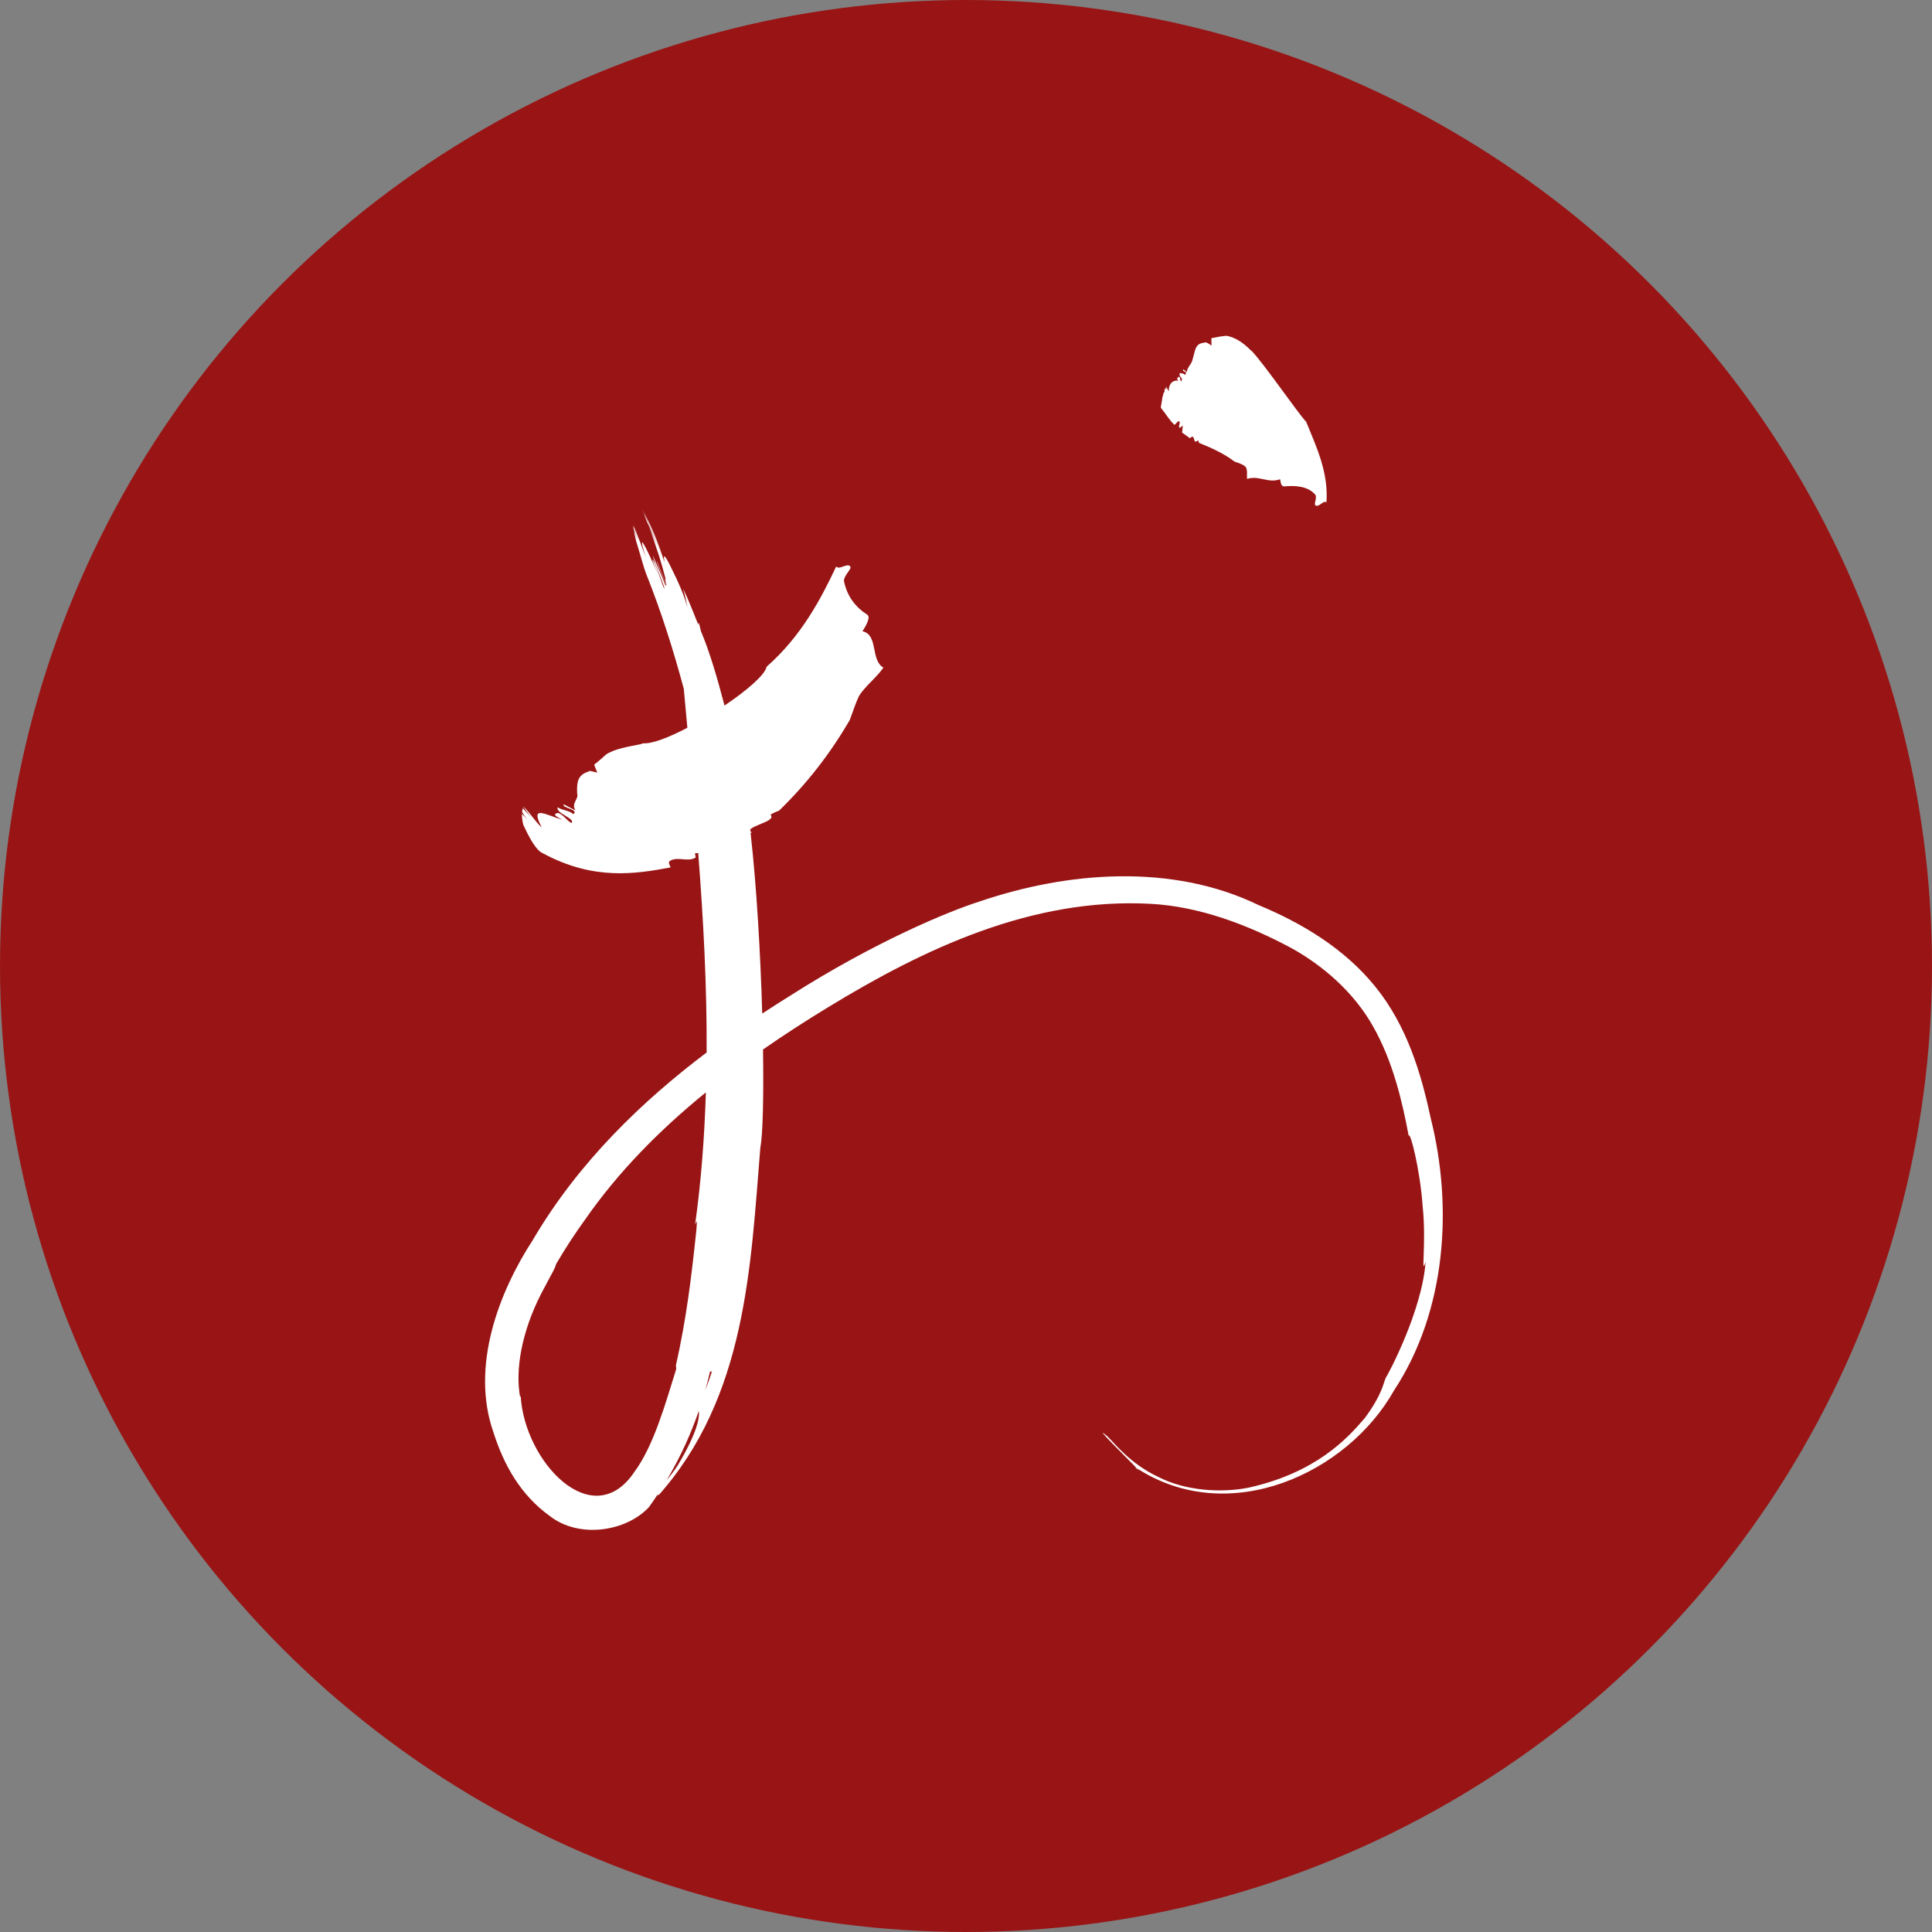 <?xml version="1.0" encoding="UTF-8"?>
<svg width="512px" height="512px" viewBox="0 0 512 512" version="1.1" xmlns="http://www.w3.org/2000/svg" xmlns:xlink="http://www.w3.org/1999/xlink">
    <rect x="0" y="0" width="512" height="512" fill="#808080" stroke="none"/>
    <title>Grupo 2</title>
    <g id="Página-1" stroke="none" stroke-width="1" fill="none" fill-rule="evenodd">
        <g id="Grupo-2">
            <circle id="Óvalo" fill="#991515" cx="256" cy="256" r="256"></circle>
            <g id="Grupo" transform="translate(128.549, 88.996)" fill="#FFFFFF">
                <path d="M182.722,23.617 C183.147,23.206 183.483,22.722 183.804,22.637 C184.6,22.621 183.412,24.353 184.175,24.361 L184.91,23.755 L184.711,25.635 L186.784,27.132 C187.055,26.911 187.312,26.718 187.464,26.714 C187.87,26.868 187.87,27.474 188.069,27.95 L188.334,28.045 L189.009,27.711 L189.18,28.361 C192.091,29.536 195.554,31.01 198.645,33.348 C199.715,33.688 200.805,34.075 201.439,34.606 C202.215,35.456 201.786,36.943 201.954,37.913 C205.196,36.913 207.452,39.163 210.691,38.01 C210.851,38.782 210.892,39.973 211.826,39.898 C214.683,39.649 218.046,39.779 220.041,42.128 C220.55,43.084 219.491,44.65 220.103,44.96 C221.072,45.464 222.01,43.597 222.977,44.087 C223.525,36.157 220.331,29.457 217.594,22.773 C215.62,20.78 206.394,7.369 203.231,4.085 L202.905,3.838 C201.223,2.074 198.748,0.282 196.422,0 C195.147,0.091 193.774,0.361 192.483,0.636 L192.507,2.607 C191.791,2.064 191.06,1.519 190.444,1.849 C188.078,2.066 188.174,4.104 187.468,6.356 C187.302,7.436 185.982,8.416 185.984,9.619 L185.06,8.892 C184.51,9.676 186.538,9.252 185.417,10.387 C185.245,9.848 184.516,10.077 184.163,9.797 C183.631,10.986 185.214,11.035 184.463,12.054 C184.124,12.189 184.348,9.943 183.451,11.248 C183.276,11.511 183.611,11.778 183.775,11.912 C182.387,11.612 181.156,12.599 181.178,14.667 C180.903,14.432 180.794,13.563 180.361,13.534 L180.351,13.559 C180.49,13.715 180.61,14.185 180.747,14.298 L180.24,13.865 L180.025,14.509 C180.064,14.77 180.119,14.993 180.244,15.104 L179.922,14.823 L179.501,16.311 C179.398,17.468 178.961,18.969 179.127,19.119 C180.332,20.549 181.33,22.357 182.722,23.617" id="Fill-1"></path>
                <path d="M58.344,279.451 C58.84,277.7 59.284,275.975 59.675,274.283 C59.731,274.625 59.871,274.693 60.163,274.283 C59.687,275.878 58.996,277.749 58.344,279.451 M51.068,299.321 C50.274,300.584 49.212,301.948 48.119,303.266 C51.866,296.997 54.602,290.833 56.635,284.917 C56.868,286.492 56.414,290.376 51.068,299.321 M39.564,301.087 C28.47,317.619 10.363,298.329 9.431,280.853 C9.358,281.326 9.275,281.561 9.069,279.798 C8.125,272.329 10.266,262.173 15.728,252.22 L18.109,247.749 C18.693,246.579 18.763,246.232 18.81,246.013 C21.425,241.525 23.991,237.693 26.486,234.229 C35.293,221.551 46.26,210.46 58.514,200.493 C58.152,212.168 57.287,223.811 55.683,235.399 C55.865,235.512 56.341,232.871 55.995,237.016 C54.624,250.076 53.322,260.55 50.58,272.84 L50.661,273.8 C47.852,282.783 44.712,294.149 39.564,301.087 M250.561,207.152 C248.062,195.424 244.289,182.833 235.971,172.544 C227.712,162.304 216.355,155.582 204.963,150.851 C181.965,139.718 154.272,141.977 130.946,149.944 C122.847,152.514 103.401,160.518 80.852,174.875 C78.444,176.368 75.961,177.961 73.448,179.61 C72.992,163.878 71.966,145.964 70.366,131.799 C70.445,131.751 70.526,131.7 70.605,131.65 C70.453,131.462 70.329,131.278 70.287,131.1 C70.281,131.044 70.275,130.985 70.267,130.928 C70.277,130.856 70.305,130.785 70.362,130.714 C71.492,129.827 73.44,129.334 75.2,128.374 L75.862,127.753 C75.937,127.426 75.789,127.054 75.698,126.824 C76.49,126.399 77.235,126.084 77.938,125.809 C85.128,118.815 91.349,110.945 96.655,101.794 C97.487,99.585 98.19,97.34 99.104,95.422 C100.726,92.839 103.865,90.44 105.558,87.934 C102.085,85.915 104.276,79.229 100.017,78.292 C100.963,76.835 102.234,74.539 101.303,73.92 C98.297,71.998 95.916,69.131 95.102,64.931 C95.106,63.44 97.246,61.8 96.779,61.123 C95.997,60.081 93.822,62.186 93.056,61.119 C89.01,69.723 83.787,79.64 74.605,87.699 C74.212,89.842 69.377,93.989 63.45,97.982 C61.597,90.82 59.49,83.674 57.218,78.306 C57.214,78.294 57.208,78.282 57.204,78.27 C56.69,75.911 56.507,75.616 56.517,76.574 C55.219,73.356 53.98,70.085 52.435,66.95 C53.04,68.759 53.348,70.525 53.664,72.037 C52.528,68.011 50.691,64.244 49.978,62.805 C47.301,57.156 47.195,57.892 47.572,60.01 C45.944,54.994 43.973,49.988 41.679,46.146 L41.701,46.205 C43.651,49.786 46.444,56.364 47.519,60.107 C46.055,55.588 44.224,51.206 42.043,47.12 L42.951,49.392 C44.548,52.439 45.662,55.863 46.928,59.305 C45.911,56.344 44.757,53.413 43.453,50.61 C44.352,52.726 45.067,55.374 46.049,58.128 C46.705,60.196 47.276,62.257 47.805,64.296 C47.73,64.49 47.779,64.967 48.167,66.22 C47.139,63.674 46.624,62.399 45.595,59.84 C45.18,59.664 48.959,67.623 47.752,66.041 C46.863,63.551 45.559,60.881 44.532,58.334 C44.498,59.377 47.991,67.194 47.438,66.954 C46.786,65.622 45.047,59.61 44.358,59.317 C44.22,59.26 45.247,61.805 45.76,63.076 C42.404,55.319 40.192,51.239 42.576,58.565 C41.582,56.095 40.356,52.52 39.22,49.939 L39.222,49.962 C39.739,51.271 40.559,53.561 41.045,54.763 L39.25,50.313 L39.368,51.178 L40.634,54.594 L39.443,51.641 C39.589,52.445 39.783,53.357 40.022,54.345 C41.142,57.975 42.051,61.499 42.811,63.387 C46.73,73.219 49.913,83.33 52.667,93.544 C52.979,96.984 53.289,100.428 53.607,103.875 C48.692,106.446 44.21,108.184 41.867,107.986 L41.302,108.204 C37.713,108.936 34.343,109.441 32.051,110.959 C31.279,111.65 30.182,112.701 28.918,113.631 C29.112,114.348 29.469,115.009 29.74,115.722 C28.428,115.585 27.857,115.027 27.263,115.541 C24.639,116.347 24.23,118.23 24.412,121.319 C24.865,122.842 22.713,123.871 23.964,125.777 C22.707,125.144 22.081,124.821 20.849,124.166 C20.147,125.106 25.011,125.472 23.407,126.765 C22.293,125.761 20.501,125.785 19.219,124.938 C18.757,126.595 23.745,127.784 22.986,129.083 C21.905,129.016 19.788,125.344 18.557,126.806 C18.286,127.092 19.76,127.897 20.515,128.281 C15.754,126.787 11.878,124.283 15.013,130.28 C13.36,128.837 11.754,126.171 10.114,124.716 L10.1,124.746 C10.77,125.595 11.835,127.25 12.597,127.998 L9.972,125.164 L9.806,126.149 C10.292,127.016 10.869,127.875 11.614,128.63 L9.767,126.662 C9.749,127.539 9.861,128.513 10.118,129.544 C11.661,132.959 13.585,136.438 15.254,137.096 C28.804,144.433 39.852,142.604 49.144,140.886 C48.992,140.201 48.352,139.651 49.012,139.134 C51.132,137.854 53.66,139.582 55.815,138.254 L55.622,137.133 C55.906,137.111 56.204,137.09 56.491,137.07 C57.854,154.689 58.812,172.336 58.717,189.929 C41.893,202.607 24.817,218.868 12.643,239.633 C3.706,253.362 -3.927,273.085 2.224,290.606 C4.962,299.175 9.338,307.124 17.113,312.738 C25.034,318.929 37.582,316.782 43.453,310.374 C44.186,309.357 44.879,308.343 45.553,307.33 C45.996,306.972 46.195,306.886 45.788,307.478 C69.264,281.217 70.366,246.587 72.94,215.25 C73.61,211.754 73.849,201.736 73.659,189.127 C79.333,185.182 85.184,181.411 91.148,177.785 C116.164,162.549 144.898,148.81 176.365,150.526 C189.428,151.221 202.225,156.152 213.465,162.136 C221.742,166.665 230.171,173.791 235.368,183.084 C240.597,192.32 243.08,202.944 244.769,212.031 C245.099,210.505 247.788,220.84 248.475,230.749 C249.514,240.636 247.892,249.863 249.248,245.369 C248.372,258.285 239.268,275.399 238.697,276.108 C238.075,277.549 237.67,280.687 233.16,286.777 C228.508,292.258 220.142,301.306 202.306,305.255 C195.4,306.639 185.75,306.198 178.449,302.421 C170.96,298.943 166.725,293.369 164.941,291.659 C160.273,287.743 170.172,297.472 172.691,300.083 C197.225,316.024 228.563,301.409 240.874,279.499 C254.868,258.234 256.484,230.565 250.561,207.152 M172.691,300.083 C172.509,299.964 172.323,299.861 172.141,299.737 C173.554,301.029 173.493,300.916 172.691,300.083" id="Fill-3"></path>
            </g>
        </g>
    </g>
</svg>